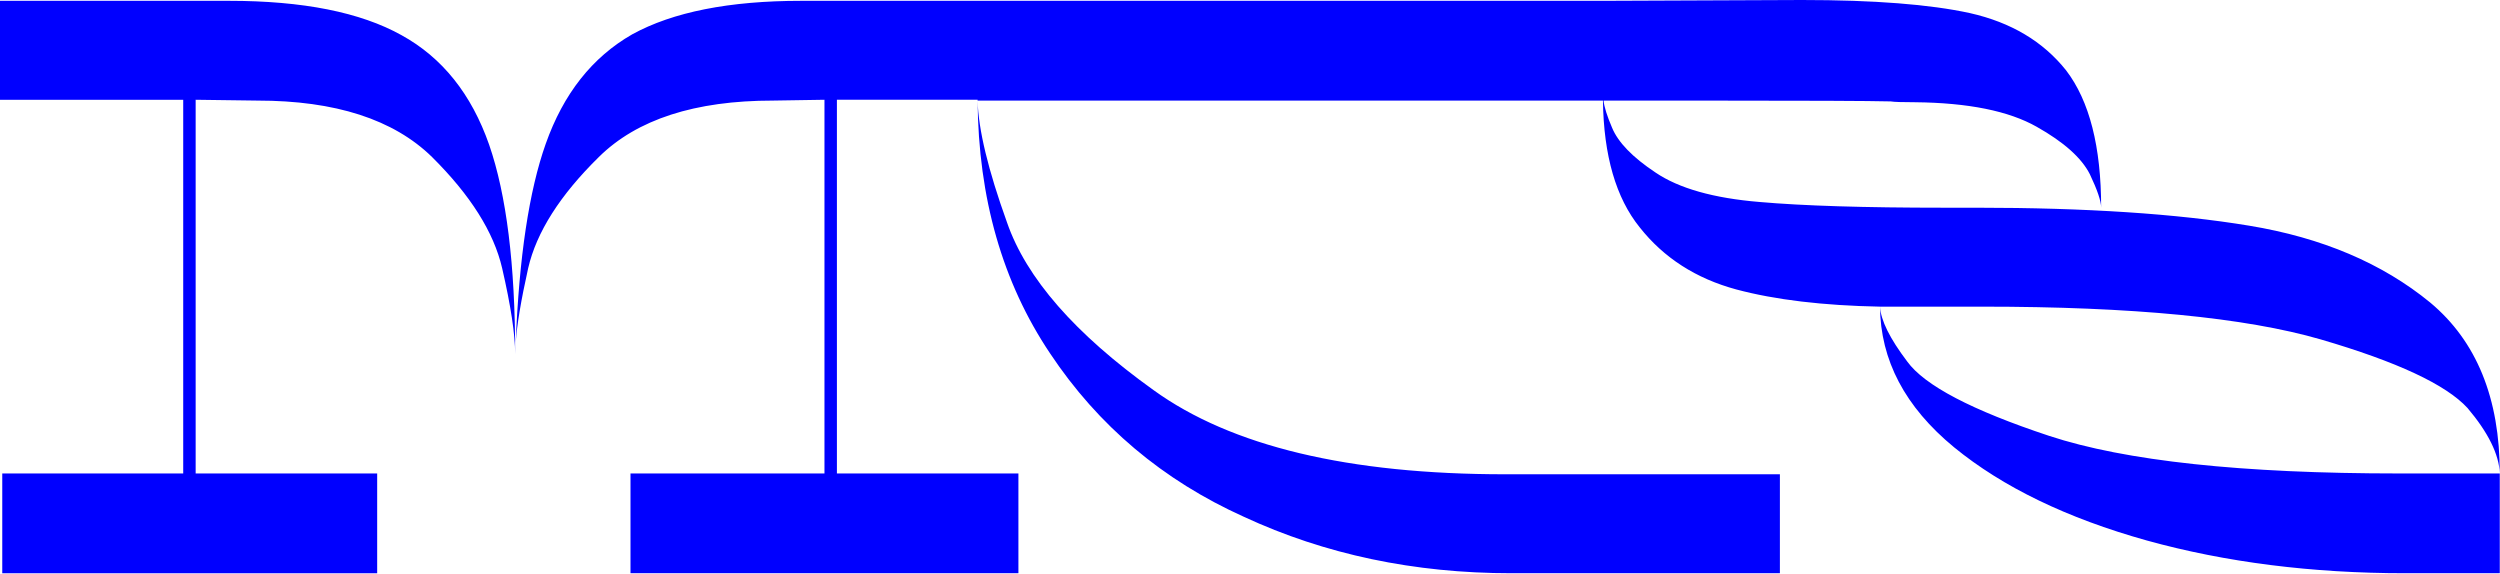 <svg width="1978" height="454" viewBox="0 0 1978 454" fill="none" xmlns="http://www.w3.org/2000/svg">
<g clip-path="url(#clip0)">
<path d="M1898.19 374.61C1773.81 374.61 1681.49 364.69 1621.25 344.85C1560.1 324.58 1522.67 304.96 1508.95 285.97C1495.23 267.85 1488.07 253.41 1487.47 242.62C1487.76 284.9 1507.3 321.99 1546.08 353.9C1584.56 385.39 1635.41 409.98 1698.64 427.66C1760.98 444.92 1829.13 453.54 1903.1 453.54H1977.82V374.61H1898.19ZM1568.45 242.62C1687.16 242.62 1776.34 251.25 1836 268.5C1896.55 286.19 1935.32 304.31 1952.33 322.85C1968.73 342.26 1977.23 359.52 1977.83 374.61C1977.83 315.09 1959.49 270.02 1922.8 239.39C1884.92 208.33 1837.19 188.07 1779.63 178.57C1722.36 169.09 1650.33 164.34 1563.54 164.34H1538.04C1475.1 164.34 1426.48 162.83 1392.19 159.81C1355.8 156.8 1328.36 149.03 1309.87 136.52C1291.67 124.45 1280.19 112.58 1275.42 100.94C1271.54 91.88 1269.3 84.77 1268.71 79.59H1347.9C1429.92 79.59 1479.28 79.81 1495.99 80.24C1498.37 80.67 1504.78 80.89 1515.23 80.89C1557.29 81.32 1589.35 87.79 1611.42 100.3C1632.89 112.38 1646.91 124.89 1653.48 137.83C1659.44 150.34 1662.43 159.18 1662.43 164.36C1662.43 116.06 1653.18 79.83 1634.69 55.66C1616.49 32.8 1591.14 17.71 1558.63 10.37C1526.99 3.46 1482.7 0 1425.73 0L1268.24 0.65V79.58C1268.83 123.15 1278.53 156.57 1297.32 179.86C1316.4 204.02 1341.91 220.41 1373.83 229.03C1404.55 237.23 1442.43 241.76 1487.47 242.62H1568.45ZM984.19 408.9C1048.32 438.66 1118.86 453.54 1195.81 453.54H1408.25V375.25H1190.9C1066.82 375.25 974.06 353.04 912.62 308.61C850.58 264.19 811.95 219.97 796.74 175.98C781.82 134.57 774.07 102.44 773.48 79.58C774.07 156.79 793.17 223.44 830.75 279.5C868.91 336.87 920.06 380.01 984.19 408.9ZM1280.82 0.65H773.47V79.58H1280.83V0.65H1280.82ZM408.03 271.09C407.73 273.25 407.58 276.27 407.58 280.15C407.58 276.27 407.73 273.25 408.03 271.09ZM805.77 374.61H662.16V78.93H803.99V0.65H633.97C577 0.65 532.41 9.49 500.2 27.17C468.58 45.29 445.76 74.19 431.75 113.87C418.62 150.97 410.72 203.38 408.04 271.09C408.93 257.29 412.21 237.67 417.88 212.21C424.44 183.74 443.08 154.42 473.81 124.22C503.93 94.46 549.87 79.58 611.61 79.58L652.32 78.93V374.61H498.85V453.54H805.77V374.61ZM317.66 27.82C285.14 9.7 239.65 0.65 181.2 0.65H0V78.94H144.96V374.62H1.79V453.55H298.42V374.62H154.8V78.93L203.57 79.58C265.31 79.58 311.39 94.46 341.82 124.22C372.24 154.42 390.73 183.74 397.3 212.21C404.16 241.97 407.59 264.62 407.59 280.14C407.59 209.41 400.73 154.2 387.01 114.51C372.98 74.4 349.87 45.51 317.66 27.82Z" fill="#0000FF"/>
</g>
<defs>
<clipPath id="clip0">
<rect width="1977.83" height="453.54" fill="white"/>
</clipPath>
</defs>
</svg>

